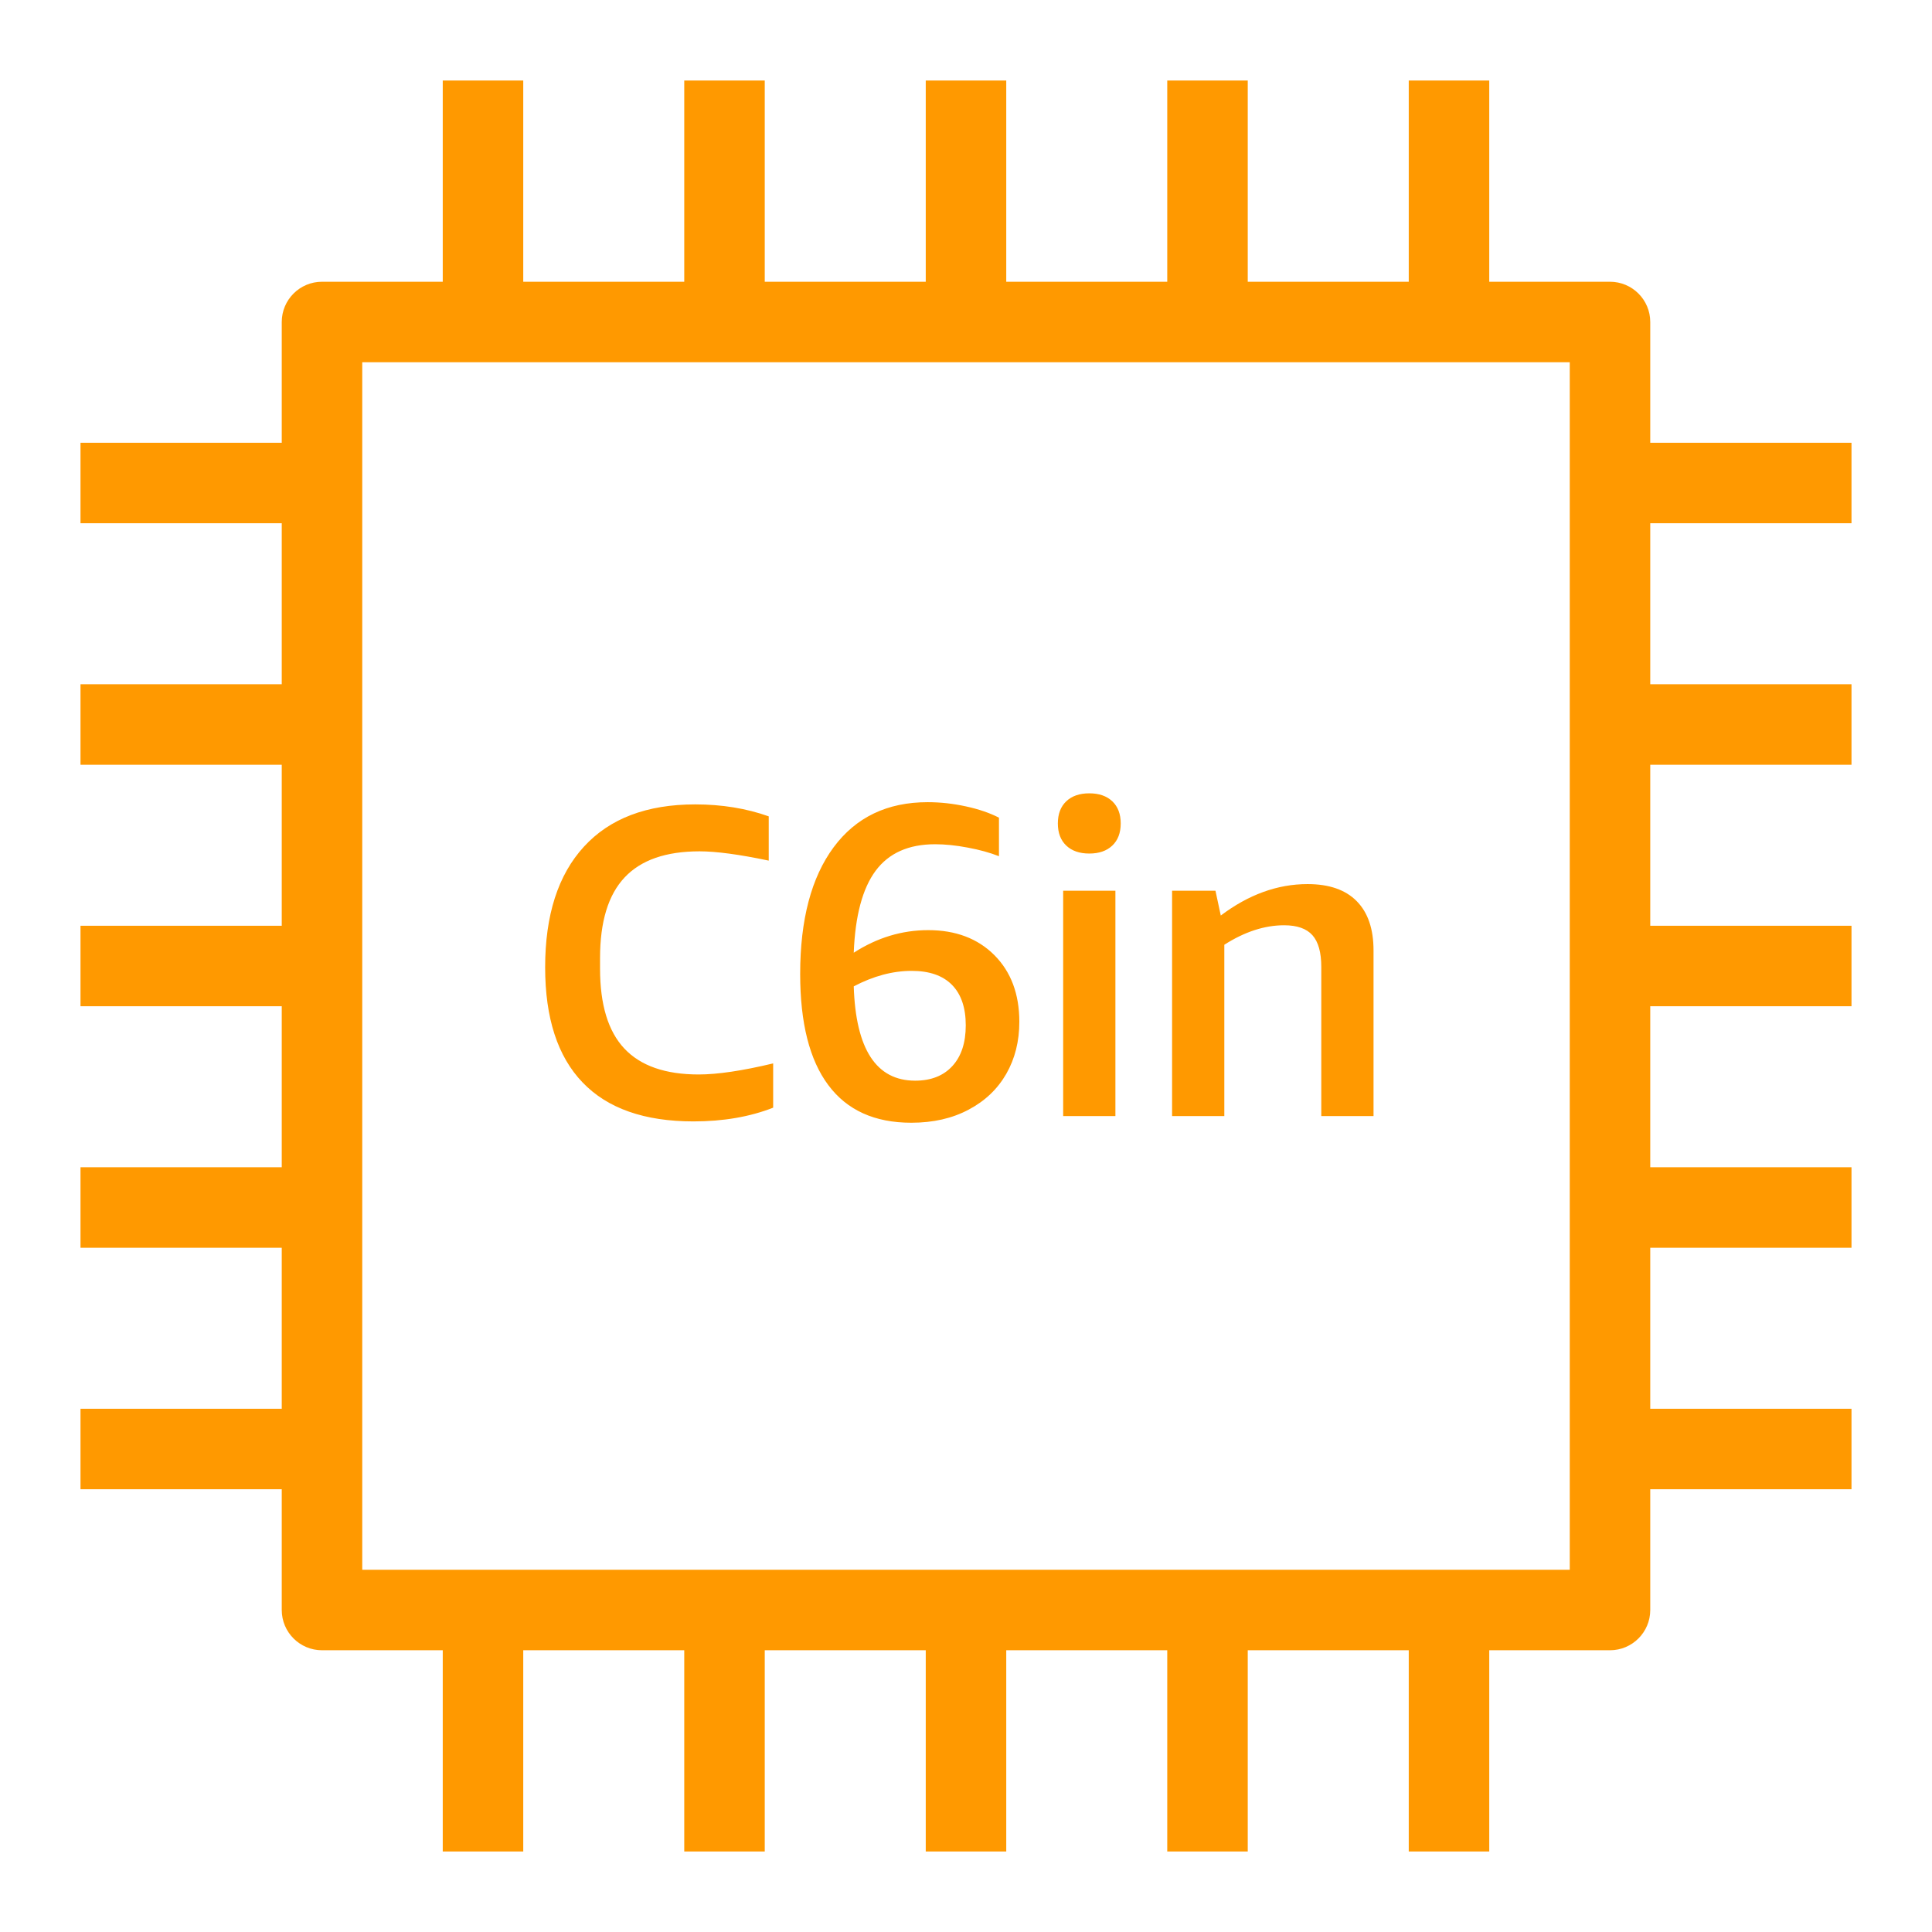 <?xml version="1.0" encoding="UTF-8"?><svg version="1.1" width="48px" height="48px" viewBox="0 0 48.0 48.0" xmlns="http://www.w3.org/2000/svg" xmlns:xlink="http://www.w3.org/1999/xlink"><defs><clipPath id="i0"><path d="M11,0 L11,5 L15,5 L15,0 L17,0 L17,5 L21,5 L21,0 L23,0 L23,5 L27,5 L27,0 L29,0 L29,5 L33,5 L33,0 L35,0 L35,5 L38,5 C38.552,5 39,5.448 39,6 L39,9 L44,9 L44,11 L39,11 L39,15 L44,15 L44,17 L39,17 L39,21 L44,21 L44,23 L39,23 L39,27 L44,27 L44,29 L39,29 L39,33 L44,33 L44,35 L39,35 L39,38 C39,38.552 38.552,39 38,39 L35,39 L35,44 L33,44 L33,39 L29,39 L29,44 L27,44 L27,39 L23,39 L23,44 L21,44 L21,39 L17,39 L17,44 L15,44 L15,39 L11,39 L11,44 L9,44 L9,39 L6,39 C5.448,39 5,38.552 5,38 L5,35 L0,35 L0,33 L5,33 L5,29 L0,29 L0,27 L5,27 L5,23 L0,23 L0,21 L5,21 L5,17 L0,17 L0,15 L5,15 L5,11 L0,11 L0,9 L5,9 L5,6 C5,5.448 5.448,5 6,5 L9,5 L9,0 L11,0 Z M37,7 L7,7 L7,37 L37,37 L37,7 Z M21.048,17.93 C21.363,17.93 21.681,17.965 22,18.035 C22.318,18.104 22.592,18.198 22.819,18.315 L22.819,19.272 C22.594,19.184 22.335,19.112 22.042,19.058 C21.749,19.002 21.479,18.975 21.232,18.975 C20.573,18.975 20.081,19.195 19.754,19.635 C19.428,20.075 19.247,20.753 19.211,21.67 C19.792,21.296 20.408,21.109 21.062,21.109 C21.743,21.109 22.291,21.316 22.705,21.73 C23.118,22.145 23.325,22.697 23.325,23.386 C23.325,23.87 23.217,24.301 23.001,24.679 C22.784,25.056 22.473,25.354 22.065,25.569 C21.659,25.786 21.184,25.894 20.641,25.894 C19.731,25.894 19.044,25.583 18.579,24.959 C18.113,24.336 17.88,23.416 17.88,22.198 C17.88,20.849 18.157,19.8 18.71,19.052 C19.264,18.304 20.043,17.93 21.048,17.93 Z M15.273,17.985 C15.933,17.985 16.542,18.084 17.099,18.282 L17.099,19.382 C16.367,19.228 15.794,19.151 15.38,19.151 C14.545,19.151 13.924,19.367 13.518,19.8 C13.111,20.233 12.908,20.9 12.908,21.802 L12.908,22.066 C12.908,22.961 13.109,23.623 13.512,24.051 C13.915,24.48 14.53,24.695 15.358,24.695 C15.824,24.695 16.44,24.604 17.209,24.42 L17.209,25.52 C16.63,25.747 15.97,25.861 15.229,25.861 C14.012,25.861 13.093,25.539 12.474,24.893 C11.854,24.248 11.544,23.294 11.544,22.033 C11.544,20.735 11.865,19.736 12.507,19.036 C13.148,18.335 14.07,17.985 15.273,17.985 Z M30.486,19.965 C31.022,19.965 31.428,20.106 31.707,20.389 C31.986,20.671 32.125,21.08 32.125,21.615 L32.125,25.729 L30.827,25.729 L30.827,22.022 C30.827,21.663 30.754,21.4 30.607,21.235 C30.46,21.07 30.226,20.988 29.903,20.988 C29.419,20.988 28.924,21.149 28.418,21.472 L28.418,25.729 L27.12,25.729 L27.12,20.13 L28.198,20.13 L28.33,20.746 C29.02,20.226 29.738,19.965 30.486,19.965 Z M25.712,20.13 L25.712,25.729 L24.414,25.729 L24.414,20.13 L25.712,20.13 Z M20.651,22.121 C20.178,22.121 19.698,22.25 19.211,22.506 C19.261,24.068 19.77,24.849 20.737,24.849 C21.131,24.849 21.439,24.728 21.661,24.486 C21.883,24.244 21.994,23.907 21.994,23.474 C21.994,23.034 21.879,22.699 21.65,22.467 C21.421,22.236 21.088,22.121 20.651,22.121 Z M25.063,17.71 C25.305,17.71 25.496,17.776 25.635,17.908 C25.774,18.04 25.844,18.224 25.844,18.458 C25.844,18.693 25.774,18.876 25.635,19.008 C25.496,19.14 25.305,19.206 25.063,19.206 C24.821,19.206 24.63,19.14 24.491,19.008 C24.352,18.876 24.282,18.693 24.282,18.458 C24.282,18.224 24.352,18.04 24.491,17.908 C24.63,17.776 24.821,17.71 25.063,17.71 Z"></path></clipPath></defs><g transform="translate(2.0 2.0)"><g clip-path="url(#i0)"><polygon points="0,0 44,0 44,44 0,44 0,0" stroke="none" fill="#FF9900"></polygon></g></g></svg>